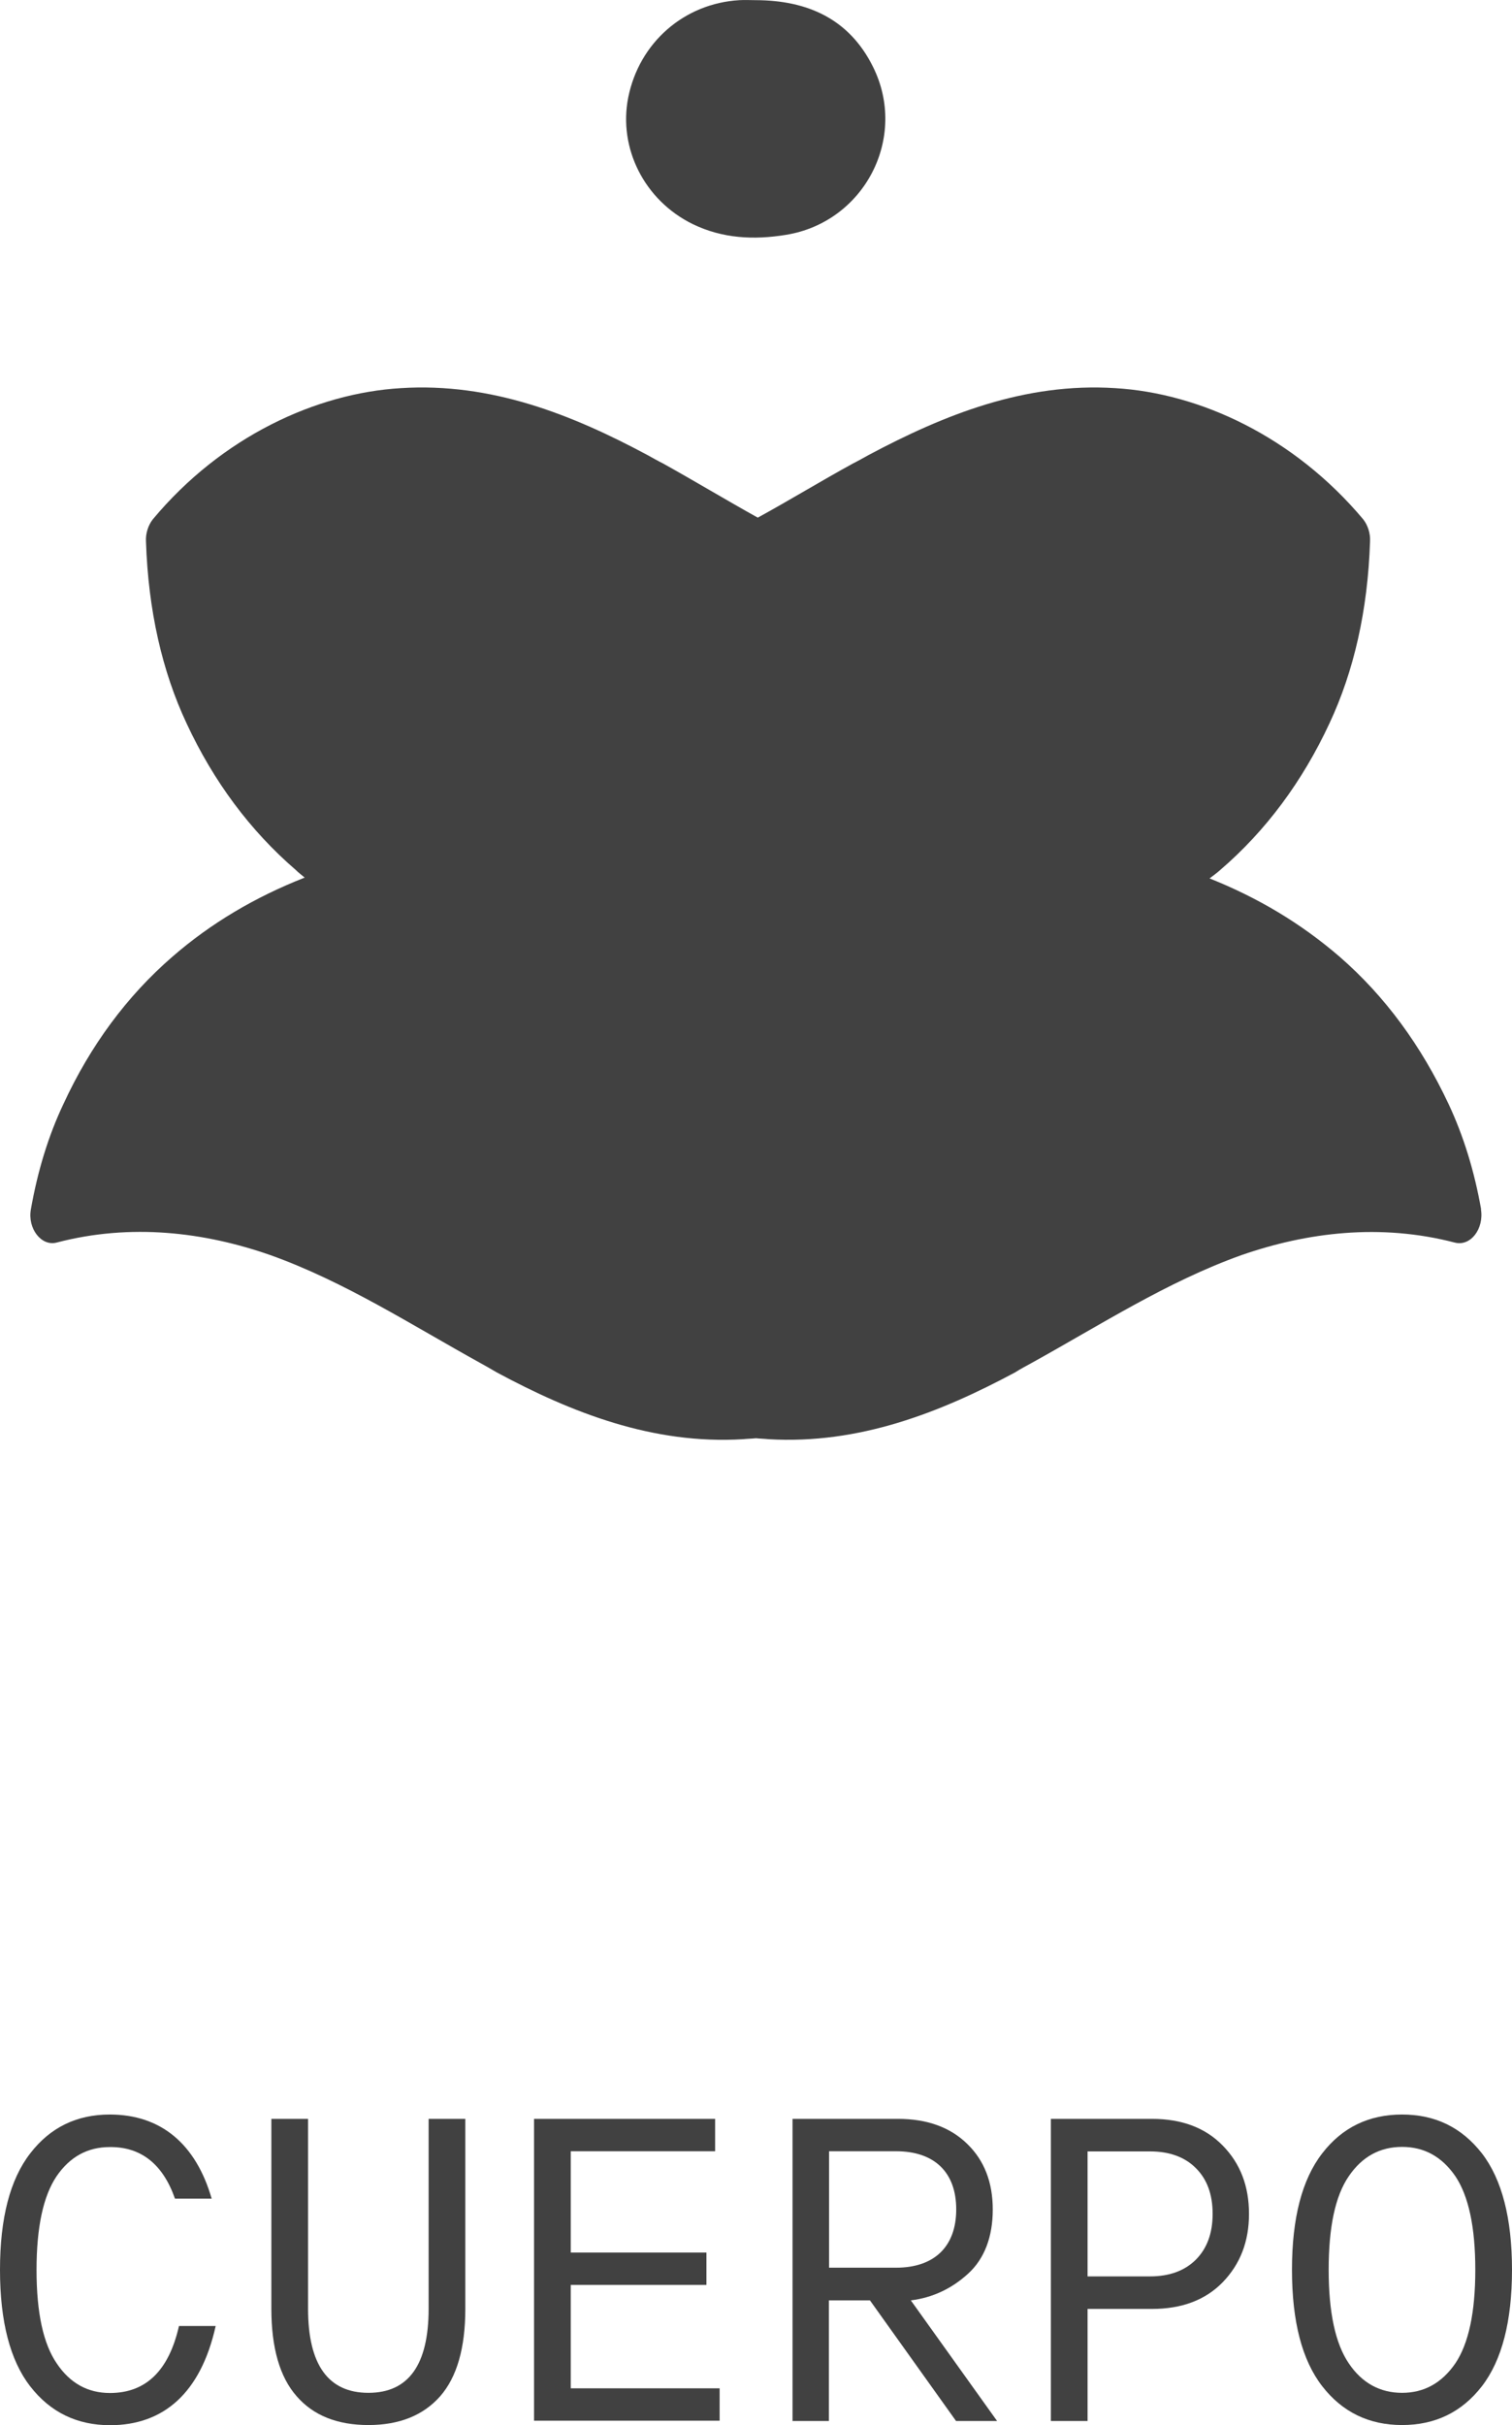 <?xml version="1.0" encoding="UTF-8"?>
<svg id="Layer_2" data-name="Layer 2" xmlns="http://www.w3.org/2000/svg" viewBox="0 0 93.94 150.57">
  <defs>
    <style>
      .cls-1 {
        fill: #414141;
        stroke-width: 0px;
      }
    </style>
  </defs>
  <g id="Layer_1-2" data-name="Layer 1">
    <g>
      <path class="cls-1" d="M1.87,148.16c-1.24-1.61-1.87-4.01-1.87-7.23s.63-5.62,1.88-7.23c1.24-1.61,2.89-2.41,4.94-2.41,3.18,0,5.35,1.83,6.33,5.22h-2.28c-.75-2.14-2.11-3.22-4.05-3.2-1.37,0-2.48.6-3.31,1.82-.82,1.22-1.24,3.15-1.24,5.81s.42,4.59,1.26,5.81c.82,1.22,1.92,1.83,3.3,1.83,2.24,0,3.66-1.39,4.29-4.16h2.28c-.93,4.18-3.26,6.16-6.56,6.16-2.05,0-3.71-.8-4.96-2.41Z"/>
      <path class="cls-1" d="M22.89,150.57c-1.94,0-3.43-.6-4.46-1.79-1.05-1.19-1.57-3.01-1.57-5.43v-11.79h2.28v11.79c0,3.48,1.26,5.22,3.75,5.22s3.74-1.74,3.74-5.22v-11.79h2.28v11.79c0,2.43-.52,4.24-1.56,5.43-1.05,1.19-2.54,1.79-4.46,1.79Z"/>
      <path class="cls-1" d="M33.18,150.31v-18.75h11.25v2.01h-8.97v6.29h8.43v2.01h-8.43v6.42h9.25v2.01h-11.52Z"/>
      <path class="cls-1" d="M49.24,150.31v-18.75h6.56c1.8,0,3.24.52,4.3,1.56,1.06,1.03,1.58,2.39,1.58,4.07s-.51,3.05-1.53,3.98c-1.03.94-2.21,1.49-3.56,1.66l5.36,7.49h-2.55l-5.35-7.49h-2.55v7.49h-2.28ZM51.51,140.8h4.16c2.39,0,3.74-1.32,3.74-3.62s-1.35-3.61-3.74-3.61h-4.16v7.23Z"/>
      <path class="cls-1" d="M65.29,150.31v-18.75h6.29c1.84,0,3.31.55,4.39,1.66,1.09,1.11,1.63,2.52,1.63,4.24s-.55,3.12-1.63,4.24c-1.08,1.11-2.55,1.66-4.39,1.66h-4.01v6.96h-2.28ZM67.57,141.34h3.88c1.19,0,2.14-.34,2.84-1.03.69-.69,1.05-1.63,1.05-2.85s-.35-2.16-1.05-2.85c-.69-.69-1.65-1.03-2.84-1.03h-3.88v7.77Z"/>
      <path class="cls-1" d="M87.11,150.57c-2.05,0-3.71-.8-4.96-2.41-1.25-1.61-1.88-4.01-1.88-7.23s.63-5.62,1.88-7.23c1.24-1.61,2.9-2.41,4.96-2.41s3.7.8,4.96,2.41c1.24,1.61,1.87,4.03,1.87,7.23s-.63,5.62-1.87,7.23c-1.25,1.61-2.9,2.41-4.96,2.41ZM87.11,148.57c1.37,0,2.47-.61,3.31-1.83.82-1.22,1.24-3.15,1.24-5.81s-.42-4.59-1.24-5.81c-.84-1.22-1.94-1.82-3.31-1.82s-2.48.6-3.31,1.82c-.84,1.22-1.25,3.15-1.25,5.81s.42,4.59,1.25,5.81c.82,1.22,1.94,1.83,3.31,1.83Z"/>
    </g>
    <g>
      <path class="cls-1" d="M92.01,75.08c.2,1.21-.64,2.33-1.63,2.07-4.62-1.2-9.16-.64-13.25.78-4.62,1.65-8.77,4.34-13.08,6.72-.31.17-.67.36-.98.56-4.65,2.49-9.69,4.48-15.32,4.15-.25-.03-.53-.03-.78-.06-.28.03-.53.03-.81.06-5.6.34-10.65-1.65-15.3-4.15-.34-.2-.67-.39-.98-.56-4.31-2.38-8.46-5.07-13.08-6.72-4.09-1.43-8.66-1.99-13.28-.78-.95.25-1.82-.87-1.6-2.07.42-2.38,1.09-4.57,2.02-6.53,1.68-3.64,3.95-6.7,6.75-9.13,2.41-2.1,5.18-3.73,8.24-4.93-.2-.17-.39-.31-.56-.48-2.83-2.44-5.1-5.49-6.78-9.1-1.51-3.22-2.38-7-2.52-11.29-.03-.5.14-1.01.42-1.37,4.29-5.15,10.17-7.84,15.41-8.15,5.63-.36,10.65,1.65,15.32,4.15.31.17.64.36.98.53,1.96,1.09,3.92,2.27,5.88,3.36,1.99-1.09,3.92-2.27,5.91-3.36.34-.17.67-.36.98-.53,4.68-2.49,9.69-4.51,15.32-4.15,5.24.31,11.09,3,15.41,8.15.28.36.45.87.42,1.37-.14,4.29-1.01,8.07-2.52,11.29-1.68,3.61-3.95,6.67-6.78,9.1-.22.2-.45.36-.67.53,3.03,1.21,5.69,2.8,8.1,4.88,2.8,2.44,5.04,5.49,6.75,9.13.92,1.96,1.6,4.15,2.02,6.53Z"/>
      <path class="cls-1" d="M48.84,14.58c-2.01.33-3.96.23-5.81-.67-2.99-1.47-4.62-4.7-4-7.85C39.71,2.65,42.5.21,45.94.01c.34-.02.68,0,1.02,0,3.19.01,5.79,1.15,7.27,4.12,2.21,4.41-.53,9.66-5.39,10.45Z"/>
    </g>
  </g>
</svg>
